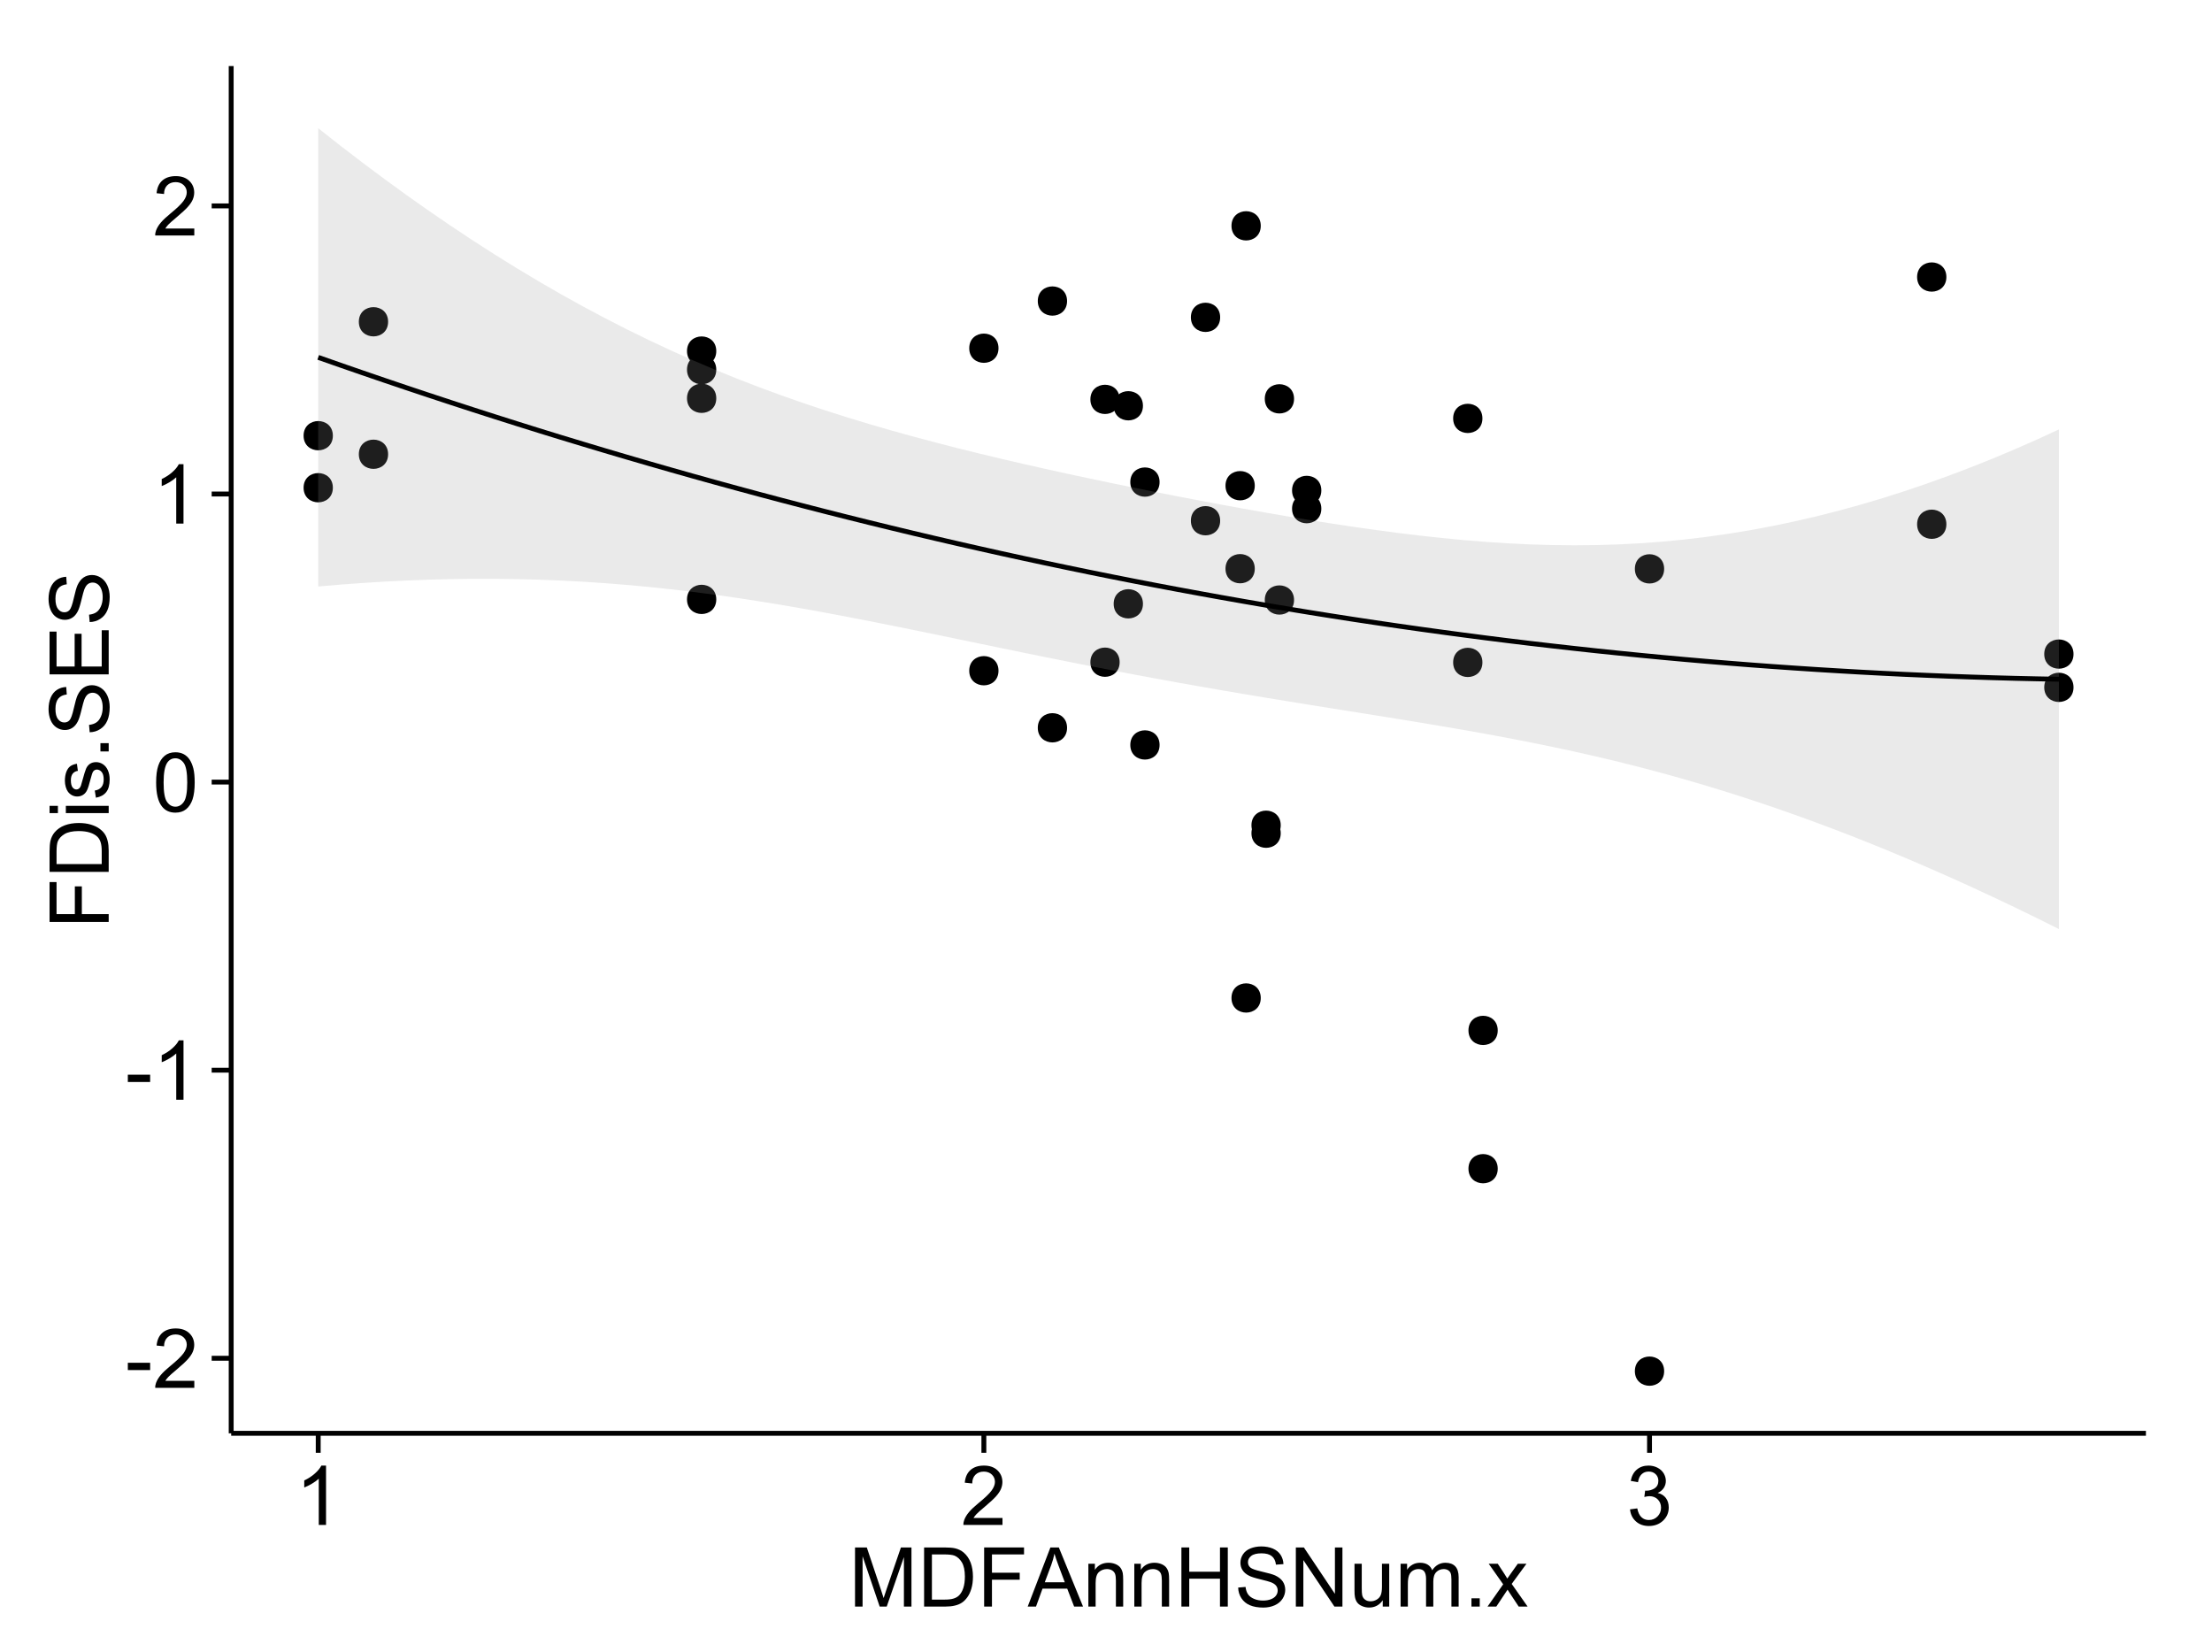 <?xml version="1.0" encoding="UTF-8"?>
<svg xmlns="http://www.w3.org/2000/svg" xmlns:xlink="http://www.w3.org/1999/xlink" width="482pt" height="360pt" viewBox="0 0 482 360" version="1.1">
<defs>
<g>
<symbol overflow="visible" id="glyph0-0">
<path style="stroke:none;" d="M 0.57 -3.867 L 0.57 -5.457 L 5.43 -5.457 L 5.43 -3.867 Z M 0.57 -3.867 "/>
</symbol>
<symbol overflow="visible" id="glyph0-1">
<path style="stroke:none;" d="M 9.062 -1.52 L 9.062 0 L 0.547 0 C 0.531 -0.379 0.594 -0.742 0.73 -1.098 C 0.945 -1.676 1.293 -2.25 1.77 -2.812 C 2.246 -3.375 2.934 -4.023 3.84 -4.766 C 5.238 -5.906 6.188 -6.816 6.68 -7.492 C 7.172 -8.16 7.418 -8.793 7.418 -9.395 C 7.418 -10.02 7.191 -10.551 6.746 -10.98 C 6.293 -11.41 5.711 -11.625 4.992 -11.629 C 4.23 -11.625 3.621 -11.395 3.164 -10.941 C 2.703 -10.48 2.469 -9.848 2.469 -9.043 L 0.844 -9.211 C 0.953 -10.422 1.371 -11.344 2.102 -11.984 C 2.824 -12.617 3.801 -12.938 5.027 -12.938 C 6.262 -12.938 7.238 -12.594 7.961 -11.91 C 8.68 -11.223 9.039 -10.371 9.043 -9.359 C 9.039 -8.84 8.934 -8.336 8.727 -7.84 C 8.512 -7.34 8.164 -6.812 7.676 -6.266 C 7.188 -5.711 6.375 -4.957 5.238 -4 C 4.285 -3.199 3.676 -2.66 3.41 -2.379 C 3.141 -2.094 2.918 -1.805 2.742 -1.52 Z M 9.062 -1.52 "/>
</symbol>
<symbol overflow="visible" id="glyph0-2">
<path style="stroke:none;" d="M 6.707 0 L 5.125 0 L 5.125 -10.082 C 4.742 -9.715 4.242 -9.352 3.625 -8.988 C 3.004 -8.625 2.449 -8.352 1.961 -8.172 L 1.961 -9.703 C 2.844 -10.117 3.617 -10.621 4.281 -11.215 C 4.941 -11.805 5.41 -12.379 5.688 -12.938 L 6.707 -12.938 Z M 6.707 0 "/>
</symbol>
<symbol overflow="visible" id="glyph0-3">
<path style="stroke:none;" d="M 0.746 -6.355 C 0.742 -7.875 0.898 -9.102 1.215 -10.031 C 1.527 -10.961 1.996 -11.676 2.613 -12.18 C 3.23 -12.684 4.008 -12.938 4.949 -12.938 C 5.637 -12.938 6.242 -12.797 6.766 -12.52 C 7.285 -12.238 7.715 -11.836 8.059 -11.316 C 8.395 -10.789 8.664 -10.152 8.859 -9.398 C 9.051 -8.645 9.145 -7.629 9.148 -6.355 C 9.145 -4.84 8.992 -3.617 8.684 -2.691 C 8.371 -1.762 7.906 -1.047 7.289 -0.539 C 6.672 -0.035 5.891 0.215 4.949 0.219 C 3.703 0.215 2.727 -0.227 2.023 -1.117 C 1.168 -2.188 0.742 -3.934 0.746 -6.355 Z M 2.375 -6.355 C 2.371 -4.234 2.621 -2.824 3.117 -2.129 C 3.609 -1.426 4.219 -1.078 4.949 -1.082 C 5.672 -1.078 6.281 -1.43 6.781 -2.137 C 7.273 -2.836 7.523 -4.242 7.523 -6.355 C 7.523 -8.473 7.273 -9.883 6.781 -10.582 C 6.281 -11.277 5.664 -11.625 4.93 -11.629 C 4.199 -11.625 3.621 -11.316 3.191 -10.703 C 2.645 -9.918 2.371 -8.469 2.375 -6.355 Z M 2.375 -6.355 "/>
</symbol>
<symbol overflow="visible" id="glyph0-4">
<path style="stroke:none;" d="M 0.758 -3.402 L 2.336 -3.613 C 2.516 -2.711 2.824 -2.062 3.266 -1.672 C 3.699 -1.273 4.23 -1.078 4.859 -1.082 C 5.602 -1.078 6.23 -1.336 6.746 -1.855 C 7.254 -2.367 7.512 -3.004 7.516 -3.77 C 7.512 -4.492 7.273 -5.094 6.801 -5.566 C 6.324 -6.035 5.723 -6.27 4.992 -6.273 C 4.691 -6.27 4.316 -6.211 3.875 -6.102 L 4.051 -7.488 C 4.152 -7.473 4.238 -7.465 4.305 -7.469 C 4.977 -7.465 5.582 -7.641 6.125 -7.996 C 6.66 -8.344 6.93 -8.887 6.934 -9.625 C 6.93 -10.199 6.734 -10.68 6.344 -11.062 C 5.949 -11.445 5.441 -11.637 4.824 -11.637 C 4.207 -11.637 3.695 -11.441 3.285 -11.055 C 2.875 -10.668 2.613 -10.09 2.496 -9.316 L 0.914 -9.598 C 1.105 -10.656 1.543 -11.477 2.23 -12.062 C 2.914 -12.645 3.766 -12.938 4.789 -12.938 C 5.488 -12.938 6.137 -12.785 6.73 -12.484 C 7.32 -12.18 7.773 -11.77 8.09 -11.25 C 8.402 -10.727 8.559 -10.172 8.562 -9.59 C 8.559 -9.031 8.41 -8.523 8.113 -8.066 C 7.812 -7.609 7.371 -7.246 6.785 -6.977 C 7.547 -6.801 8.137 -6.438 8.562 -5.883 C 8.98 -5.328 9.191 -4.633 9.195 -3.805 C 9.191 -2.676 8.781 -1.723 7.965 -0.945 C 7.141 -0.164 6.105 0.223 4.852 0.227 C 3.719 0.223 2.777 -0.109 2.035 -0.781 C 1.285 -1.453 0.859 -2.328 0.758 -3.402 Z M 0.758 -3.402 "/>
</symbol>
<symbol overflow="visible" id="glyph0-5">
<path style="stroke:none;" d="M 1.336 0 L 1.336 -12.883 L 3.902 -12.883 L 6.953 -3.762 C 7.23 -2.91 7.434 -2.273 7.566 -1.855 C 7.711 -2.32 7.941 -3.008 8.254 -3.922 L 11.336 -12.883 L 13.633 -12.883 L 13.633 0 L 11.988 0 L 11.988 -10.785 L 8.242 0 L 6.707 0 L 2.98 -10.969 L 2.98 0 Z M 1.336 0 "/>
</symbol>
<symbol overflow="visible" id="glyph0-6">
<path style="stroke:none;" d="M 1.391 0 L 1.391 -12.883 L 5.828 -12.883 C 6.824 -12.879 7.59 -12.816 8.121 -12.699 C 8.855 -12.527 9.484 -12.223 10.012 -11.777 C 10.688 -11.199 11.195 -10.465 11.535 -9.574 C 11.867 -8.68 12.035 -7.656 12.039 -6.512 C 12.035 -5.531 11.922 -4.664 11.695 -3.91 C 11.469 -3.152 11.176 -2.527 10.816 -2.035 C 10.457 -1.535 10.066 -1.145 9.645 -0.863 C 9.219 -0.574 8.703 -0.359 8.105 -0.219 C 7.504 -0.07 6.816 0 6.039 0 Z M 3.094 -1.52 L 5.844 -1.52 C 6.688 -1.516 7.355 -1.598 7.844 -1.758 C 8.324 -1.914 8.711 -2.137 9 -2.426 C 9.402 -2.828 9.715 -3.371 9.941 -4.055 C 10.164 -4.734 10.277 -5.562 10.281 -6.539 C 10.277 -7.887 10.055 -8.922 9.617 -9.645 C 9.172 -10.367 8.637 -10.852 8.008 -11.102 C 7.547 -11.273 6.812 -11.359 5.801 -11.363 L 3.094 -11.363 Z M 3.094 -1.52 "/>
</symbol>
<symbol overflow="visible" id="glyph0-7">
<path style="stroke:none;" d="M 1.477 0 L 1.477 -12.883 L 10.168 -12.883 L 10.168 -11.363 L 3.18 -11.363 L 3.18 -7.375 L 9.227 -7.375 L 9.227 -5.852 L 3.18 -5.852 L 3.18 0 Z M 1.477 0 "/>
</symbol>
<symbol overflow="visible" id="glyph0-8">
<path style="stroke:none;" d="M -0.027 0 L 4.922 -12.883 L 6.758 -12.883 L 12.031 0 L 10.09 0 L 8.586 -3.902 L 3.199 -3.902 L 1.785 0 Z M 3.691 -5.289 L 8.059 -5.289 L 6.715 -8.859 C 6.305 -9.941 6 -10.832 5.801 -11.531 C 5.637 -10.703 5.402 -9.883 5.105 -9.07 Z M 3.691 -5.289 "/>
</symbol>
<symbol overflow="visible" id="glyph0-9">
<path style="stroke:none;" d="M 1.188 0 L 1.188 -9.336 L 2.609 -9.336 L 2.609 -8.008 C 3.293 -9.031 4.285 -9.543 5.582 -9.547 C 6.141 -9.543 6.656 -9.441 7.133 -9.242 C 7.602 -9.035 7.957 -8.77 8.191 -8.445 C 8.426 -8.113 8.59 -7.727 8.684 -7.277 C 8.742 -6.98 8.77 -6.465 8.773 -5.738 L 8.773 0 L 7.188 0 L 7.188 -5.68 C 7.184 -6.32 7.121 -6.801 7.004 -7.121 C 6.879 -7.438 6.66 -7.695 6.348 -7.887 C 6.031 -8.074 5.664 -8.168 5.246 -8.172 C 4.566 -8.168 3.984 -7.953 3.5 -7.531 C 3.008 -7.102 2.766 -6.293 2.77 -5.098 L 2.77 0 Z M 1.188 0 "/>
</symbol>
<symbol overflow="visible" id="glyph0-10">
<path style="stroke:none;" d="M 1.441 0 L 1.441 -12.883 L 3.148 -12.883 L 3.148 -7.594 L 9.844 -7.594 L 9.844 -12.883 L 11.547 -12.883 L 11.547 0 L 9.844 0 L 9.844 -6.074 L 3.148 -6.074 L 3.148 0 Z M 1.441 0 "/>
</symbol>
<symbol overflow="visible" id="glyph0-11">
<path style="stroke:none;" d="M 0.809 -4.141 L 2.418 -4.281 C 2.492 -3.633 2.668 -3.102 2.949 -2.691 C 3.223 -2.277 3.656 -1.945 4.246 -1.691 C 4.828 -1.434 5.488 -1.305 6.223 -1.309 C 6.871 -1.305 7.445 -1.402 7.945 -1.598 C 8.441 -1.789 8.809 -2.055 9.055 -2.395 C 9.297 -2.727 9.422 -3.094 9.422 -3.5 C 9.422 -3.898 9.305 -4.25 9.07 -4.555 C 8.836 -4.852 8.449 -5.105 7.91 -5.316 C 7.562 -5.449 6.797 -5.66 5.613 -5.945 C 4.43 -6.227 3.602 -6.496 3.129 -6.75 C 2.512 -7.07 2.051 -7.469 1.754 -7.949 C 1.449 -8.422 1.301 -8.957 1.301 -9.555 C 1.301 -10.203 1.484 -10.812 1.852 -11.379 C 2.219 -11.941 2.758 -12.367 3.469 -12.664 C 4.18 -12.953 4.969 -13.102 5.836 -13.105 C 6.789 -13.102 7.629 -12.945 8.363 -12.641 C 9.09 -12.328 9.652 -11.879 10.043 -11.285 C 10.434 -10.688 10.645 -10.008 10.68 -9.254 L 9.043 -9.133 C 8.953 -9.941 8.656 -10.555 8.152 -10.977 C 7.641 -11.391 6.895 -11.602 5.906 -11.602 C 4.875 -11.602 4.121 -11.41 3.652 -11.035 C 3.176 -10.652 2.941 -10.199 2.945 -9.668 C 2.941 -9.203 3.109 -8.82 3.445 -8.523 C 3.773 -8.223 4.629 -7.918 6.016 -7.605 C 7.398 -7.293 8.348 -7.02 8.867 -6.785 C 9.613 -6.438 10.168 -5.996 10.527 -5.469 C 10.883 -4.938 11.062 -4.328 11.066 -3.641 C 11.062 -2.949 10.867 -2.305 10.477 -1.699 C 10.082 -1.09 9.516 -0.617 8.781 -0.285 C 8.043 0.051 7.215 0.215 6.301 0.219 C 5.133 0.215 4.156 0.051 3.371 -0.289 C 2.578 -0.625 1.961 -1.137 1.516 -1.824 C 1.066 -2.504 0.832 -3.277 0.809 -4.141 Z M 0.809 -4.141 "/>
</symbol>
<symbol overflow="visible" id="glyph0-12">
<path style="stroke:none;" d="M 1.371 0 L 1.371 -12.883 L 3.121 -12.883 L 9.887 -2.77 L 9.887 -12.883 L 11.523 -12.883 L 11.523 0 L 9.773 0 L 3.008 -10.125 L 3.008 0 Z M 1.371 0 "/>
</symbol>
<symbol overflow="visible" id="glyph0-13">
<path style="stroke:none;" d="M 7.305 0 L 7.305 -1.371 C 6.574 -0.316 5.586 0.211 4.344 0.211 C 3.789 0.211 3.273 0.105 2.797 -0.105 C 2.316 -0.316 1.965 -0.578 1.734 -0.898 C 1.504 -1.215 1.34 -1.609 1.25 -2.074 C 1.18 -2.383 1.148 -2.875 1.152 -3.551 L 1.152 -9.336 L 2.734 -9.336 L 2.734 -4.156 C 2.73 -3.328 2.762 -2.773 2.828 -2.488 C 2.926 -2.07 3.137 -1.742 3.461 -1.508 C 3.781 -1.266 4.18 -1.148 4.656 -1.152 C 5.129 -1.148 5.574 -1.27 5.992 -1.516 C 6.406 -1.758 6.699 -2.09 6.875 -2.508 C 7.047 -2.926 7.137 -3.531 7.137 -4.332 L 7.137 -9.336 L 8.719 -9.336 L 8.719 0 Z M 7.305 0 "/>
</symbol>
<symbol overflow="visible" id="glyph0-14">
<path style="stroke:none;" d="M 1.188 0 L 1.188 -9.336 L 2.602 -9.336 L 2.602 -8.023 C 2.891 -8.477 3.277 -8.848 3.77 -9.129 C 4.254 -9.406 4.809 -9.543 5.43 -9.547 C 6.121 -9.543 6.688 -9.398 7.133 -9.113 C 7.57 -8.824 7.883 -8.426 8.07 -7.91 C 8.805 -9 9.766 -9.543 10.953 -9.547 C 11.875 -9.543 12.586 -9.289 13.086 -8.777 C 13.582 -8.262 13.832 -7.469 13.836 -6.406 L 13.836 0 L 12.262 0 L 12.262 -5.879 C 12.258 -6.508 12.207 -6.965 12.105 -7.246 C 12.004 -7.523 11.816 -7.746 11.547 -7.918 C 11.277 -8.082 10.961 -8.168 10.602 -8.172 C 9.941 -8.168 9.398 -7.949 8.965 -7.516 C 8.527 -7.078 8.309 -6.379 8.312 -5.422 L 8.312 0 L 6.734 0 L 6.734 -6.062 C 6.73 -6.762 6.602 -7.289 6.348 -7.645 C 6.086 -7.992 5.664 -8.168 5.078 -8.172 C 4.633 -8.168 4.223 -8.051 3.844 -7.82 C 3.465 -7.582 3.191 -7.238 3.023 -6.793 C 2.852 -6.34 2.766 -5.691 2.77 -4.844 L 2.77 0 Z M 1.188 0 "/>
</symbol>
<symbol overflow="visible" id="glyph0-15">
<path style="stroke:none;" d="M 1.633 0 L 1.633 -1.801 L 3.438 -1.801 L 3.438 0 Z M 1.633 0 "/>
</symbol>
<symbol overflow="visible" id="glyph0-16">
<path style="stroke:none;" d="M 0.133 0 L 3.543 -4.852 L 0.387 -9.336 L 2.363 -9.336 L 3.797 -7.145 C 4.066 -6.727 4.281 -6.379 4.445 -6.102 C 4.703 -6.484 4.941 -6.828 5.16 -7.129 L 6.734 -9.336 L 8.621 -9.336 L 5.398 -4.938 L 8.867 0 L 6.926 0 L 5.008 -2.898 L 4.5 -3.684 L 2.047 0 Z M 0.133 0 "/>
</symbol>
<symbol overflow="visible" id="glyph1-0">
<path style="stroke:none;" d="M 0 -1.477 L -12.883 -1.477 L -12.883 -10.168 L -11.363 -10.168 L -11.363 -3.184 L -7.375 -3.184 L -7.375 -9.227 L -5.852 -9.227 L -5.852 -3.184 L 0 -3.18 Z M 0 -1.477 "/>
</symbol>
<symbol overflow="visible" id="glyph1-1">
<path style="stroke:none;" d="M 0 -1.391 L -12.883 -1.391 L -12.883 -5.828 C -12.879 -6.828 -12.816 -7.594 -12.699 -8.121 C -12.527 -8.855 -12.223 -9.484 -11.777 -10.012 C -11.199 -10.688 -10.465 -11.195 -9.574 -11.535 C -8.68 -11.867 -7.656 -12.035 -6.512 -12.039 C -5.527 -12.035 -4.66 -11.922 -3.91 -11.695 C -3.152 -11.469 -2.527 -11.176 -2.035 -10.816 C -1.535 -10.457 -1.145 -10.066 -0.863 -9.645 C -0.574 -9.219 -0.359 -8.703 -0.219 -8.105 C -0.07 -7.504 0 -6.816 0 -6.039 Z M -1.52 -3.094 L -1.52 -5.844 C -1.516 -6.688 -1.598 -7.355 -1.758 -7.844 C -1.914 -8.324 -2.137 -8.711 -2.426 -9 C -2.828 -9.402 -3.371 -9.715 -4.055 -9.941 C -4.734 -10.164 -5.562 -10.277 -6.539 -10.281 C -7.887 -10.277 -8.922 -10.055 -9.645 -9.617 C -10.367 -9.172 -10.852 -8.637 -11.102 -8.008 C -11.273 -7.547 -11.359 -6.812 -11.363 -5.801 L -11.363 -3.094 Z M -1.52 -3.094 "/>
</symbol>
<symbol overflow="visible" id="glyph1-2">
<path style="stroke:none;" d="M -11.066 -1.195 L -12.883 -1.195 L -12.883 -2.777 L -11.066 -2.777 Z M 0 -1.195 L -9.336 -1.195 L -9.336 -2.777 L 0 -2.777 Z M 0 -1.195 "/>
</symbol>
<symbol overflow="visible" id="glyph1-3">
<path style="stroke:none;" d="M -2.785 -0.555 L -3.031 -2.117 C -2.402 -2.203 -1.922 -2.449 -1.59 -2.852 C -1.254 -3.25 -1.09 -3.812 -1.09 -4.535 C -1.09 -5.262 -1.234 -5.801 -1.531 -6.152 C -1.824 -6.504 -2.172 -6.68 -2.574 -6.68 C -2.926 -6.68 -3.207 -6.523 -3.418 -6.215 C -3.555 -5.996 -3.734 -5.457 -3.953 -4.598 C -4.246 -3.434 -4.5 -2.629 -4.715 -2.184 C -4.926 -1.734 -5.223 -1.395 -5.602 -1.164 C -5.98 -0.93 -6.398 -0.812 -6.855 -0.816 C -7.27 -0.812 -7.652 -0.91 -8.012 -1.102 C -8.363 -1.293 -8.66 -1.551 -8.895 -1.883 C -9.074 -2.125 -9.227 -2.461 -9.355 -2.887 C -9.48 -3.309 -9.543 -3.766 -9.547 -4.254 C -9.543 -4.984 -9.438 -5.625 -9.23 -6.184 C -9.016 -6.734 -8.73 -7.145 -8.371 -7.41 C -8.008 -7.672 -7.527 -7.852 -6.926 -7.953 L -6.715 -6.406 C -7.195 -6.332 -7.57 -6.129 -7.84 -5.797 C -8.105 -5.457 -8.238 -4.98 -8.242 -4.367 C -8.238 -3.637 -8.117 -3.121 -7.883 -2.812 C -7.641 -2.5 -7.359 -2.344 -7.039 -2.348 C -6.832 -2.344 -6.648 -2.406 -6.484 -2.539 C -6.312 -2.664 -6.172 -2.867 -6.062 -3.148 C -6.004 -3.301 -5.871 -3.766 -5.66 -4.543 C -5.359 -5.66 -5.113 -6.441 -4.926 -6.887 C -4.734 -7.324 -4.457 -7.672 -4.094 -7.926 C -3.73 -8.176 -3.281 -8.301 -2.742 -8.305 C -2.211 -8.301 -1.711 -8.148 -1.25 -7.844 C -0.781 -7.535 -0.422 -7.09 -0.172 -6.512 C 0.086 -5.926 0.211 -5.27 0.211 -4.543 C 0.211 -3.328 -0.039 -2.406 -0.543 -1.77 C -1.047 -1.133 -1.793 -0.727 -2.785 -0.555 Z M -2.785 -0.555 "/>
</symbol>
<symbol overflow="visible" id="glyph1-4">
<path style="stroke:none;" d="M 0 -1.633 L -1.801 -1.633 L -1.801 -3.438 L 0 -3.438 Z M 0 -1.633 "/>
</symbol>
<symbol overflow="visible" id="glyph1-5">
<path style="stroke:none;" d="M -4.141 -0.809 L -4.281 -2.418 C -3.633 -2.492 -3.102 -2.668 -2.691 -2.949 C -2.277 -3.223 -1.945 -3.656 -1.691 -4.246 C -1.434 -4.828 -1.305 -5.488 -1.309 -6.223 C -1.305 -6.871 -1.402 -7.445 -1.598 -7.945 C -1.789 -8.441 -2.055 -8.809 -2.395 -9.055 C -2.727 -9.297 -3.094 -9.422 -3.496 -9.422 C -3.898 -9.422 -4.25 -9.305 -4.555 -9.07 C -4.852 -8.836 -5.105 -8.449 -5.316 -7.91 C -5.449 -7.562 -5.66 -6.797 -5.945 -5.613 C -6.227 -4.43 -6.496 -3.602 -6.75 -3.129 C -7.07 -2.512 -7.469 -2.051 -7.949 -1.754 C -8.422 -1.449 -8.957 -1.301 -9.555 -1.301 C -10.203 -1.301 -10.812 -1.484 -11.379 -1.855 C -11.941 -2.223 -12.367 -2.762 -12.664 -3.473 C -12.953 -4.18 -13.102 -4.969 -13.105 -5.836 C -13.102 -6.789 -12.945 -7.629 -12.641 -8.363 C -12.328 -9.09 -11.879 -9.652 -11.285 -10.043 C -10.688 -10.434 -10.008 -10.645 -9.254 -10.68 L -9.133 -9.043 C -9.941 -8.953 -10.555 -8.656 -10.977 -8.152 C -11.391 -7.641 -11.602 -6.895 -11.602 -5.906 C -11.602 -4.875 -11.41 -4.121 -11.035 -3.652 C -10.652 -3.176 -10.199 -2.941 -9.668 -2.945 C -9.203 -2.941 -8.82 -3.109 -8.523 -3.445 C -8.223 -3.773 -7.918 -4.629 -7.605 -6.016 C -7.293 -7.398 -7.02 -8.348 -6.785 -8.867 C -6.438 -9.613 -5.996 -10.168 -5.469 -10.527 C -4.938 -10.883 -4.328 -11.062 -3.637 -11.066 C -2.949 -11.062 -2.305 -10.867 -1.699 -10.477 C -1.09 -10.082 -0.617 -9.516 -0.285 -8.781 C 0.051 -8.043 0.215 -7.215 0.219 -6.301 C 0.215 -5.133 0.051 -4.156 -0.289 -3.371 C -0.625 -2.578 -1.137 -1.961 -1.824 -1.516 C -2.504 -1.066 -3.277 -0.832 -4.141 -0.809 Z M -4.141 -0.809 "/>
</symbol>
<symbol overflow="visible" id="glyph1-6">
<path style="stroke:none;" d="M 0 -1.422 L -12.883 -1.426 L -12.883 -10.742 L -11.363 -10.742 L -11.363 -3.129 L -7.418 -3.129 L -7.418 -10.258 L -5.906 -10.258 L -5.906 -3.129 L -1.52 -3.129 L -1.52 -11.039 L 0 -11.039 Z M 0 -1.422 "/>
</symbol>
</g>
<clipPath id="clip1">
  <path d="M 50.375 14.398 L 468.598 14.398 L 468.598 313.305 L 50.375 313.305 Z M 50.375 14.398 "/>
</clipPath>
</defs>
<g id="surface5181">
<rect x="0" y="0" width="482" height="360" style="fill:rgb(100%,100%,100%);fill-opacity:1;stroke:none;"/>
<rect x="0" y="0" width="482" height="360" style="fill:rgb(100%,100%,100%);fill-opacity:1;stroke:none;"/>
<path style="fill:none;stroke-width:1.063;stroke-linecap:round;stroke-linejoin:round;stroke:rgb(100%,100%,100%);stroke-opacity:1;stroke-miterlimit:10;" d="M 0 360 L 482 360 L 482 0 L 0 0 Z M 0 360 "/>
<g clip-path="url(#clip1)" clip-rule="nonzero">
<path style=" stroke:none;fill-rule:nonzero;fill:rgb(100%,100%,100%);fill-opacity:1;" d="M 50.375 312.305 L 467.598 312.305 L 467.598 14.398 L 50.375 14.398 Z M 50.375 312.305 "/>
<path style=" stroke:none;fill-rule:nonzero;fill:rgb(0%,0%,0%);fill-opacity:1;" d="M 325.297 224.52 C 325.297 227.355 321.043 227.355 321.043 224.52 C 321.043 221.684 325.297 221.684 325.297 224.52 "/>
<path style=" stroke:none;fill-rule:nonzero;fill:rgb(0%,0%,0%);fill-opacity:1;" d="M 155.012 76.496 C 155.012 79.332 150.762 79.332 150.762 76.496 C 150.762 73.66 155.012 73.66 155.012 76.496 "/>
<path style=" stroke:none;fill-rule:nonzero;fill:rgb(0%,0%,0%);fill-opacity:1;" d="M 216.512 146.145 C 216.512 148.98 212.262 148.98 212.262 146.145 C 212.262 143.309 216.512 143.309 216.512 146.145 "/>
<path style=" stroke:none;fill-rule:nonzero;fill:rgb(0%,0%,0%);fill-opacity:1;" d="M 155.012 80.547 C 155.012 83.379 150.762 83.379 150.762 80.547 C 150.762 77.711 155.012 77.711 155.012 80.547 "/>
<path style=" stroke:none;fill-rule:nonzero;fill:rgb(0%,0%,0%);fill-opacity:1;" d="M 247.988 88.414 C 247.988 91.25 243.734 91.25 243.734 88.414 C 243.734 85.578 247.988 85.578 247.988 88.414 "/>
<path style=" stroke:none;fill-rule:nonzero;fill:rgb(0%,0%,0%);fill-opacity:1;" d="M 83.504 98.977 C 83.504 101.812 79.254 101.812 79.254 98.977 C 79.254 96.141 83.504 96.141 83.504 98.977 "/>
<path style=" stroke:none;fill-rule:nonzero;fill:rgb(0%,0%,0%);fill-opacity:1;" d="M 83.504 70.109 C 83.504 72.945 79.254 72.945 79.254 70.109 C 79.254 67.277 83.504 67.277 83.504 70.109 "/>
<path style=" stroke:none;fill-rule:nonzero;fill:rgb(0%,0%,0%);fill-opacity:1;" d="M 273.66 217.453 C 273.66 220.289 269.41 220.289 269.41 217.453 C 269.41 214.617 273.66 214.617 273.66 217.453 "/>
<path style=" stroke:none;fill-rule:nonzero;fill:rgb(0%,0%,0%);fill-opacity:1;" d="M 273.66 49.207 C 273.66 52.043 269.41 52.043 269.41 49.207 C 269.41 46.375 273.66 46.375 273.66 49.207 "/>
<path style=" stroke:none;fill-rule:nonzero;fill:rgb(0%,0%,0%);fill-opacity:1;" d="M 278.012 181.551 C 278.012 184.387 273.762 184.387 273.762 181.551 C 273.762 178.715 278.012 178.715 278.012 181.551 "/>
<path style=" stroke:none;fill-rule:nonzero;fill:rgb(0%,0%,0%);fill-opacity:1;" d="M 423.059 114.23 C 423.059 117.066 418.805 117.066 418.805 114.23 C 418.805 111.395 423.059 111.395 423.059 114.23 "/>
<path style=" stroke:none;fill-rule:nonzero;fill:rgb(0%,0%,0%);fill-opacity:1;" d="M 423.059 60.363 C 423.059 63.195 418.805 63.195 418.805 60.363 C 418.805 57.527 423.059 57.527 423.059 60.363 "/>
<path style=" stroke:none;fill-rule:nonzero;fill:rgb(0%,0%,0%);fill-opacity:1;" d="M 231.453 65.594 C 231.453 68.426 227.199 68.426 227.199 65.594 C 227.199 62.758 231.453 62.758 231.453 65.594 "/>
<path style=" stroke:none;fill-rule:nonzero;fill:rgb(0%,0%,0%);fill-opacity:1;" d="M 272.355 105.832 C 272.355 108.664 268.102 108.664 268.102 105.832 C 268.102 102.996 272.355 102.996 272.355 105.832 "/>
<path style=" stroke:none;fill-rule:nonzero;fill:rgb(0%,0%,0%);fill-opacity:1;" d="M 272.355 123.914 C 272.355 126.75 268.102 126.75 268.102 123.914 C 268.102 121.078 272.355 121.078 272.355 123.914 "/>
<path style=" stroke:none;fill-rule:nonzero;fill:rgb(0%,0%,0%);fill-opacity:1;" d="M 71.469 94.934 C 71.469 97.766 67.215 97.766 67.215 94.934 C 67.215 92.098 71.469 92.098 71.469 94.934 "/>
<path style=" stroke:none;fill-rule:nonzero;fill:rgb(0%,0%,0%);fill-opacity:1;" d="M 71.469 106.27 C 71.469 109.102 67.215 109.102 67.215 106.27 C 67.215 103.434 71.469 103.434 71.469 106.27 "/>
<path style=" stroke:none;fill-rule:nonzero;fill:rgb(0%,0%,0%);fill-opacity:1;" d="M 247.988 131.566 C 247.988 134.402 243.734 134.402 243.734 131.566 C 243.734 128.734 247.988 128.734 247.988 131.566 "/>
<path style=" stroke:none;fill-rule:nonzero;fill:rgb(0%,0%,0%);fill-opacity:1;" d="M 231.453 158.582 C 231.453 161.418 227.199 161.418 227.199 158.582 C 227.199 155.746 231.453 155.746 231.453 158.582 "/>
<path style=" stroke:none;fill-rule:nonzero;fill:rgb(0%,0%,0%);fill-opacity:1;" d="M 278.012 179.812 C 278.012 182.645 273.762 182.645 273.762 179.812 C 273.762 176.977 278.012 176.977 278.012 179.812 "/>
<path style=" stroke:none;fill-rule:nonzero;fill:rgb(0%,0%,0%);fill-opacity:1;" d="M 216.512 75.871 C 216.512 78.707 212.262 78.707 212.262 75.871 C 212.262 73.035 216.512 73.035 216.512 75.871 "/>
<path style=" stroke:none;fill-rule:nonzero;fill:rgb(0%,0%,0%);fill-opacity:1;" d="M 325.297 254.648 C 325.297 257.484 321.043 257.484 321.043 254.648 C 321.043 251.816 325.297 251.816 325.297 254.648 "/>
<path style=" stroke:none;fill-rule:nonzero;fill:rgb(0%,0%,0%);fill-opacity:1;" d="M 155.012 86.785 C 155.012 89.621 150.762 89.621 150.762 86.785 C 150.762 83.949 155.012 83.949 155.012 86.785 "/>
<path style=" stroke:none;fill-rule:nonzero;fill:rgb(0%,0%,0%);fill-opacity:1;" d="M 155.012 130.602 C 155.012 133.438 150.762 133.438 150.762 130.602 C 150.762 127.766 155.012 127.766 155.012 130.602 "/>
<path style=" stroke:none;fill-rule:nonzero;fill:rgb(0%,0%,0%);fill-opacity:1;" d="M 361.559 298.762 C 361.559 301.598 357.305 301.598 357.305 298.762 C 357.305 295.93 361.559 295.93 361.559 298.762 "/>
<path style=" stroke:none;fill-rule:nonzero;fill:rgb(0%,0%,0%);fill-opacity:1;" d="M 361.559 123.949 C 361.559 126.785 357.305 126.785 357.305 123.949 C 357.305 121.113 361.559 121.113 361.559 123.949 "/>
<path style=" stroke:none;fill-rule:nonzero;fill:rgb(0%,0%,0%);fill-opacity:1;" d="M 242.91 87.02 C 242.91 89.855 238.66 89.855 238.66 87.02 C 238.66 84.184 242.91 84.184 242.91 87.02 "/>
<path style=" stroke:none;fill-rule:nonzero;fill:rgb(0%,0%,0%);fill-opacity:1;" d="M 242.91 144.289 C 242.91 147.121 238.66 147.121 238.66 144.289 C 238.66 141.453 242.91 141.453 242.91 144.289 "/>
<path style=" stroke:none;fill-rule:nonzero;fill:rgb(0%,0%,0%);fill-opacity:1;" d="M 251.613 105.039 C 251.613 107.875 247.363 107.875 247.363 105.039 C 247.363 102.203 251.613 102.203 251.613 105.039 "/>
<path style=" stroke:none;fill-rule:nonzero;fill:rgb(0%,0%,0%);fill-opacity:1;" d="M 251.613 162.316 C 251.613 165.152 247.363 165.152 247.363 162.316 C 247.363 159.484 251.613 159.484 251.613 162.316 "/>
<path style=" stroke:none;fill-rule:nonzero;fill:rgb(0%,0%,0%);fill-opacity:1;" d="M 450.762 149.766 C 450.762 152.602 446.508 152.602 446.508 149.766 C 446.508 146.93 450.762 146.93 450.762 149.766 "/>
<path style=" stroke:none;fill-rule:nonzero;fill:rgb(0%,0%,0%);fill-opacity:1;" d="M 450.762 142.52 C 450.762 145.352 446.508 145.352 446.508 142.52 C 446.508 139.684 450.762 139.684 450.762 142.52 "/>
<path style=" stroke:none;fill-rule:nonzero;fill:rgb(0%,0%,0%);fill-opacity:1;" d="M 321.961 91.168 C 321.961 94 317.707 94 317.707 91.168 C 317.707 88.332 321.961 88.332 321.961 91.168 "/>
<path style=" stroke:none;fill-rule:nonzero;fill:rgb(0%,0%,0%);fill-opacity:1;" d="M 321.961 144.332 C 321.961 147.168 317.707 147.168 317.707 144.332 C 317.707 141.5 321.961 141.5 321.961 144.332 "/>
<path style=" stroke:none;fill-rule:nonzero;fill:rgb(0%,0%,0%);fill-opacity:1;" d="M 280.914 86.902 C 280.914 89.738 276.66 89.738 276.66 86.902 C 276.66 84.07 280.914 84.07 280.914 86.902 "/>
<path style=" stroke:none;fill-rule:nonzero;fill:rgb(0%,0%,0%);fill-opacity:1;" d="M 280.914 130.738 C 280.914 133.574 276.66 133.574 276.66 130.738 C 276.66 127.902 280.914 127.902 280.914 130.738 "/>
<path style=" stroke:none;fill-rule:nonzero;fill:rgb(0%,0%,0%);fill-opacity:1;" d="M 264.812 69.148 C 264.812 71.98 260.562 71.98 260.562 69.148 C 260.562 66.312 264.812 66.312 264.812 69.148 "/>
<path style=" stroke:none;fill-rule:nonzero;fill:rgb(0%,0%,0%);fill-opacity:1;" d="M 264.812 113.461 C 264.812 116.297 260.562 116.297 260.562 113.461 C 260.562 110.625 264.812 110.625 264.812 113.461 "/>
<path style=" stroke:none;fill-rule:nonzero;fill:rgb(0%,0%,0%);fill-opacity:1;" d="M 286.859 110.836 C 286.859 113.672 282.609 113.672 282.609 110.836 C 282.609 108 286.859 108 286.859 110.836 "/>
<path style=" stroke:none;fill-rule:nonzero;fill:rgb(0%,0%,0%);fill-opacity:1;" d="M 286.859 106.859 C 286.859 109.695 282.609 109.695 282.609 106.859 C 282.609 104.023 286.859 104.023 286.859 106.859 "/>
<path style=" stroke:none;fill-rule:nonzero;fill:rgb(0%,0%,0%);fill-opacity:1;" d="M 326.359 224.52 C 326.359 228.77 319.98 228.77 319.98 224.52 C 319.98 220.266 326.359 220.266 326.359 224.52 "/>
<path style=" stroke:none;fill-rule:nonzero;fill:rgb(0%,0%,0%);fill-opacity:1;" d="M 156.078 76.496 C 156.078 80.746 149.699 80.746 149.699 76.496 C 149.699 72.242 156.078 72.242 156.078 76.496 "/>
<path style=" stroke:none;fill-rule:nonzero;fill:rgb(0%,0%,0%);fill-opacity:1;" d="M 217.574 146.145 C 217.574 150.398 211.199 150.398 211.199 146.145 C 211.199 141.895 217.574 141.895 217.574 146.145 "/>
<path style=" stroke:none;fill-rule:nonzero;fill:rgb(0%,0%,0%);fill-opacity:1;" d="M 156.078 80.547 C 156.078 84.797 149.699 84.797 149.699 80.547 C 149.699 76.293 156.078 76.293 156.078 80.547 "/>
<path style=" stroke:none;fill-rule:nonzero;fill:rgb(0%,0%,0%);fill-opacity:1;" d="M 249.051 88.414 C 249.051 92.664 242.672 92.664 242.672 88.414 C 242.672 84.16 249.051 84.16 249.051 88.414 "/>
<path style=" stroke:none;fill-rule:nonzero;fill:rgb(0%,0%,0%);fill-opacity:1;" d="M 84.57 98.977 C 84.57 103.23 78.191 103.23 78.191 98.977 C 78.191 94.727 84.57 94.727 84.57 98.977 "/>
<path style=" stroke:none;fill-rule:nonzero;fill:rgb(0%,0%,0%);fill-opacity:1;" d="M 84.57 70.109 C 84.57 74.363 78.191 74.363 78.191 70.109 C 78.191 65.859 84.57 65.859 84.57 70.109 "/>
<path style=" stroke:none;fill-rule:nonzero;fill:rgb(0%,0%,0%);fill-opacity:1;" d="M 274.723 217.453 C 274.723 221.703 268.344 221.703 268.344 217.453 C 268.344 213.199 274.723 213.199 274.723 217.453 "/>
<path style=" stroke:none;fill-rule:nonzero;fill:rgb(0%,0%,0%);fill-opacity:1;" d="M 274.723 49.207 C 274.723 53.461 268.344 53.461 268.344 49.207 C 268.344 44.957 274.723 44.957 274.723 49.207 "/>
<path style=" stroke:none;fill-rule:nonzero;fill:rgb(0%,0%,0%);fill-opacity:1;" d="M 279.074 181.551 C 279.074 185.801 272.695 185.801 272.695 181.551 C 272.695 177.297 279.074 177.297 279.074 181.551 "/>
<path style=" stroke:none;fill-rule:nonzero;fill:rgb(0%,0%,0%);fill-opacity:1;" d="M 424.121 114.23 C 424.121 118.48 417.742 118.48 417.742 114.23 C 417.742 109.977 424.121 109.977 424.121 114.23 "/>
<path style=" stroke:none;fill-rule:nonzero;fill:rgb(0%,0%,0%);fill-opacity:1;" d="M 424.121 60.363 C 424.121 64.613 417.742 64.613 417.742 60.363 C 417.742 56.109 424.121 56.109 424.121 60.363 "/>
<path style=" stroke:none;fill-rule:nonzero;fill:rgb(0%,0%,0%);fill-opacity:1;" d="M 232.516 65.594 C 232.516 69.844 226.137 69.844 226.137 65.594 C 226.137 61.34 232.516 61.34 232.516 65.594 "/>
<path style=" stroke:none;fill-rule:nonzero;fill:rgb(0%,0%,0%);fill-opacity:1;" d="M 273.418 105.832 C 273.418 110.082 267.039 110.082 267.039 105.832 C 267.039 101.578 273.418 101.578 273.418 105.832 "/>
<path style=" stroke:none;fill-rule:nonzero;fill:rgb(0%,0%,0%);fill-opacity:1;" d="M 273.418 123.914 C 273.418 128.164 267.039 128.164 267.039 123.914 C 267.039 119.66 273.418 119.66 273.418 123.914 "/>
<path style=" stroke:none;fill-rule:nonzero;fill:rgb(0%,0%,0%);fill-opacity:1;" d="M 72.531 94.934 C 72.531 99.184 66.152 99.184 66.152 94.934 C 66.152 90.68 72.531 90.68 72.531 94.934 "/>
<path style=" stroke:none;fill-rule:nonzero;fill:rgb(0%,0%,0%);fill-opacity:1;" d="M 72.531 106.27 C 72.531 110.52 66.152 110.52 66.152 106.27 C 66.152 102.016 72.531 102.016 72.531 106.27 "/>
<path style=" stroke:none;fill-rule:nonzero;fill:rgb(0%,0%,0%);fill-opacity:1;" d="M 249.051 131.566 C 249.051 135.82 242.672 135.82 242.672 131.566 C 242.672 127.316 249.051 127.316 249.051 131.566 "/>
<path style=" stroke:none;fill-rule:nonzero;fill:rgb(0%,0%,0%);fill-opacity:1;" d="M 232.516 158.582 C 232.516 162.832 226.137 162.832 226.137 158.582 C 226.137 154.328 232.516 154.328 232.516 158.582 "/>
<path style=" stroke:none;fill-rule:nonzero;fill:rgb(0%,0%,0%);fill-opacity:1;" d="M 279.074 179.812 C 279.074 184.062 272.695 184.062 272.695 179.812 C 272.695 175.559 279.074 175.559 279.074 179.812 "/>
<path style=" stroke:none;fill-rule:nonzero;fill:rgb(0%,0%,0%);fill-opacity:1;" d="M 217.574 75.871 C 217.574 80.125 211.199 80.125 211.199 75.871 C 211.199 71.621 217.574 71.621 217.574 75.871 "/>
<path style=" stroke:none;fill-rule:nonzero;fill:rgb(0%,0%,0%);fill-opacity:1;" d="M 326.359 254.648 C 326.359 258.902 319.98 258.902 319.98 254.648 C 319.98 250.398 326.359 250.398 326.359 254.648 "/>
<path style=" stroke:none;fill-rule:nonzero;fill:rgb(0%,0%,0%);fill-opacity:1;" d="M 156.078 86.785 C 156.078 91.039 149.699 91.039 149.699 86.785 C 149.699 82.535 156.078 82.535 156.078 86.785 "/>
<path style=" stroke:none;fill-rule:nonzero;fill:rgb(0%,0%,0%);fill-opacity:1;" d="M 156.078 130.602 C 156.078 134.855 149.699 134.855 149.699 130.602 C 149.699 126.352 156.078 126.352 156.078 130.602 "/>
<path style=" stroke:none;fill-rule:nonzero;fill:rgb(0%,0%,0%);fill-opacity:1;" d="M 362.621 298.762 C 362.621 303.016 356.242 303.016 356.242 298.762 C 356.242 294.512 362.621 294.512 362.621 298.762 "/>
<path style=" stroke:none;fill-rule:nonzero;fill:rgb(0%,0%,0%);fill-opacity:1;" d="M 362.621 123.949 C 362.621 128.203 356.242 128.203 356.242 123.949 C 356.242 119.699 362.621 119.699 362.621 123.949 "/>
<path style=" stroke:none;fill-rule:nonzero;fill:rgb(0%,0%,0%);fill-opacity:1;" d="M 243.973 87.02 C 243.973 91.273 237.598 91.273 237.598 87.02 C 237.598 82.77 243.973 82.77 243.973 87.02 "/>
<path style=" stroke:none;fill-rule:nonzero;fill:rgb(0%,0%,0%);fill-opacity:1;" d="M 243.973 144.289 C 243.973 148.539 237.598 148.539 237.598 144.289 C 237.598 140.035 243.973 140.035 243.973 144.289 "/>
<path style=" stroke:none;fill-rule:nonzero;fill:rgb(0%,0%,0%);fill-opacity:1;" d="M 252.676 105.039 C 252.676 109.293 246.297 109.293 246.297 105.039 C 246.297 100.789 252.676 100.789 252.676 105.039 "/>
<path style=" stroke:none;fill-rule:nonzero;fill:rgb(0%,0%,0%);fill-opacity:1;" d="M 252.676 162.316 C 252.676 166.57 246.297 166.57 246.297 162.316 C 246.297 158.066 252.676 158.066 252.676 162.316 "/>
<path style=" stroke:none;fill-rule:nonzero;fill:rgb(0%,0%,0%);fill-opacity:1;" d="M 451.824 149.766 C 451.824 154.02 445.445 154.02 445.445 149.766 C 445.445 145.516 451.824 145.516 451.824 149.766 "/>
<path style=" stroke:none;fill-rule:nonzero;fill:rgb(0%,0%,0%);fill-opacity:1;" d="M 451.824 142.52 C 451.824 146.77 445.445 146.77 445.445 142.52 C 445.445 138.266 451.824 138.266 451.824 142.52 "/>
<path style=" stroke:none;fill-rule:nonzero;fill:rgb(0%,0%,0%);fill-opacity:1;" d="M 323.023 91.168 C 323.023 95.418 316.645 95.418 316.645 91.168 C 316.645 86.914 323.023 86.914 323.023 91.168 "/>
<path style=" stroke:none;fill-rule:nonzero;fill:rgb(0%,0%,0%);fill-opacity:1;" d="M 323.023 144.332 C 323.023 148.586 316.645 148.586 316.645 144.332 C 316.645 140.082 323.023 140.082 323.023 144.332 "/>
<path style=" stroke:none;fill-rule:nonzero;fill:rgb(0%,0%,0%);fill-opacity:1;" d="M 281.977 86.902 C 281.977 91.156 275.598 91.156 275.598 86.902 C 275.598 82.652 281.977 82.652 281.977 86.902 "/>
<path style=" stroke:none;fill-rule:nonzero;fill:rgb(0%,0%,0%);fill-opacity:1;" d="M 281.977 130.738 C 281.977 134.988 275.598 134.988 275.598 130.738 C 275.598 126.484 281.977 126.484 281.977 130.738 "/>
<path style=" stroke:none;fill-rule:nonzero;fill:rgb(0%,0%,0%);fill-opacity:1;" d="M 265.875 69.148 C 265.875 73.398 259.496 73.398 259.496 69.148 C 259.496 64.895 265.875 64.895 265.875 69.148 "/>
<path style=" stroke:none;fill-rule:nonzero;fill:rgb(0%,0%,0%);fill-opacity:1;" d="M 265.875 113.461 C 265.875 117.715 259.496 117.715 259.496 113.461 C 259.496 109.211 265.875 109.211 265.875 113.461 "/>
<path style=" stroke:none;fill-rule:nonzero;fill:rgb(0%,0%,0%);fill-opacity:1;" d="M 287.922 110.836 C 287.922 115.086 281.543 115.086 281.543 110.836 C 281.543 106.582 287.922 106.582 287.922 110.836 "/>
<path style=" stroke:none;fill-rule:nonzero;fill:rgb(0%,0%,0%);fill-opacity:1;" d="M 287.922 106.859 C 287.922 111.109 281.543 111.109 281.543 106.859 C 281.543 102.605 287.922 102.605 287.922 106.859 "/>
<path style=" stroke:none;fill-rule:nonzero;fill:rgb(60%,60%,60%);fill-opacity:0.2;" d="M 69.34 27.941 L 74.141 31.719 L 78.945 35.402 L 83.746 38.988 L 88.547 42.477 L 93.348 45.867 L 98.148 49.152 L 102.949 52.34 L 107.75 55.426 L 112.551 58.406 L 117.352 61.285 L 122.152 64.059 L 126.957 66.723 L 131.758 69.285 L 136.559 71.742 L 141.359 74.098 L 146.16 76.344 L 150.961 78.492 L 155.762 80.539 L 160.562 82.492 L 165.363 84.348 L 170.168 86.117 L 174.969 87.801 L 179.77 89.402 L 184.57 90.93 L 189.371 92.387 L 194.172 93.781 L 198.973 95.113 L 203.773 96.395 L 208.574 97.629 L 213.375 98.816 L 218.18 99.969 L 222.98 101.082 L 227.781 102.168 L 232.582 103.223 L 237.383 104.25 L 242.184 105.258 L 246.984 106.242 L 251.785 107.203 L 256.586 108.148 L 261.391 109.066 L 266.191 109.969 L 270.992 110.844 L 275.793 111.695 L 280.594 112.523 L 285.395 113.316 L 290.195 114.078 L 294.996 114.805 L 299.797 115.484 L 304.598 116.121 L 309.402 116.703 L 314.203 117.227 L 319.004 117.688 L 323.805 118.074 L 328.605 118.387 L 333.406 118.621 L 338.207 118.762 L 343.008 118.816 L 347.809 118.77 L 352.613 118.625 L 357.414 118.375 L 362.215 118.02 L 367.016 117.559 L 371.816 116.984 L 376.617 116.305 L 381.418 115.516 L 386.219 114.621 L 391.02 113.613 L 395.82 112.504 L 400.625 111.285 L 405.426 109.965 L 410.227 108.539 L 415.027 107.012 L 419.828 105.383 L 424.629 103.656 L 429.43 101.832 L 434.23 99.91 L 439.031 97.891 L 443.836 95.777 L 448.637 93.57 L 448.637 202.43 L 443.836 200.043 L 439.031 197.707 L 434.23 195.426 L 429.43 193.199 L 424.629 191.031 L 419.828 188.918 L 415.027 186.863 L 410.227 184.867 L 405.426 182.934 L 400.625 181.062 L 395.82 179.254 L 391.02 177.512 L 386.219 175.832 L 381.418 174.223 L 376.617 172.68 L 371.816 171.207 L 367.016 169.801 L 362.215 168.461 L 357.414 167.188 L 352.613 165.98 L 347.809 164.836 L 343.008 163.75 L 338.207 162.723 L 333.406 161.746 L 328.605 160.812 L 323.805 159.922 L 319.004 159.066 L 314.203 158.242 L 309.402 157.441 L 304.598 156.656 L 299.797 155.883 L 290.195 154.352 L 285.395 153.582 L 280.594 152.805 L 275.793 152.02 L 270.992 151.219 L 266.191 150.402 L 261.391 149.566 L 256.586 148.715 L 251.785 147.84 L 246.984 146.945 L 242.184 146.031 L 237.383 145.098 L 232.582 144.148 L 227.781 143.184 L 222.98 142.203 L 218.18 141.219 L 213.375 140.223 L 208.574 139.227 L 203.773 138.234 L 198.973 137.25 L 194.172 136.277 L 189.371 135.324 L 184.57 134.395 L 179.77 133.492 L 174.969 132.621 L 170.168 131.793 L 165.363 131.012 L 160.562 130.273 L 155.762 129.594 L 150.961 128.965 L 146.16 128.398 L 141.359 127.891 L 136.559 127.445 L 131.758 127.062 L 126.957 126.746 L 122.152 126.496 L 117.352 126.305 L 112.551 126.184 L 107.75 126.121 L 102.949 126.121 L 98.148 126.184 L 93.348 126.309 L 88.547 126.492 L 83.746 126.73 L 78.945 127.031 L 74.141 127.383 L 69.34 127.793 Z M 69.34 27.941 "/>
<path style="fill:none;stroke-width:1.063;stroke-linecap:butt;stroke-linejoin:round;stroke:rgb(0%,0%,0%);stroke-opacity:1;stroke-miterlimit:1;" d="M 69.34 77.867 L 74.141 79.551 L 78.945 81.215 L 83.746 82.859 L 88.547 84.484 L 93.348 86.086 L 98.148 87.668 L 102.949 89.23 L 107.75 90.773 L 112.551 92.293 L 117.352 93.797 L 122.152 95.277 L 126.957 96.734 L 131.758 98.176 L 136.559 99.594 L 141.359 100.992 L 146.16 102.371 L 150.961 103.73 L 155.762 105.066 L 160.562 106.383 L 165.363 107.68 L 170.168 108.957 L 174.969 110.211 L 179.77 111.445 L 184.57 112.66 L 189.371 113.855 L 194.172 115.027 L 198.973 116.184 L 203.773 117.316 L 208.574 118.43 L 213.375 119.52 L 218.18 120.594 L 222.98 121.645 L 227.781 122.676 L 232.582 123.684 L 237.383 124.676 L 242.184 125.645 L 246.984 126.594 L 251.785 127.523 L 256.586 128.43 L 261.391 129.316 L 266.191 130.184 L 270.992 131.031 L 275.793 131.859 L 280.594 132.664 L 285.395 133.449 L 290.195 134.215 L 294.996 134.961 L 299.797 135.684 L 304.598 136.387 L 309.402 137.07 L 314.203 137.734 L 319.004 138.375 L 323.805 139 L 328.605 139.602 L 333.406 140.184 L 338.207 140.742 L 343.008 141.281 L 347.809 141.805 L 352.613 142.301 L 357.414 142.781 L 362.215 143.242 L 367.016 143.68 L 371.816 144.098 L 376.617 144.492 L 381.418 144.871 L 386.219 145.227 L 391.02 145.562 L 395.82 145.879 L 400.625 146.172 L 405.426 146.449 L 410.227 146.703 L 415.027 146.938 L 419.828 147.148 L 424.629 147.344 L 429.43 147.516 L 434.23 147.668 L 439.031 147.801 L 443.836 147.91 L 448.637 148 "/>
</g>
<path style="fill:none;stroke-width:1.063;stroke-linecap:butt;stroke-linejoin:round;stroke:rgb(0%,0%,0%);stroke-opacity:1;stroke-miterlimit:10;" d="M 50.375 312.305 L 50.375 14.398 "/>
<g style="fill:rgb(0%,0%,0%);fill-opacity:1;">
  <use xlink:href="#glyph0-0" x="27.285" y="302.395"/>
  <use xlink:href="#glyph0-1" x="33.279" y="302.395"/>
</g>
<g style="fill:rgb(0%,0%,0%);fill-opacity:1;">
  <use xlink:href="#glyph0-0" x="27.285" y="239.625"/>
  <use xlink:href="#glyph0-2" x="33.279" y="239.625"/>
</g>
<g style="fill:rgb(0%,0%,0%);fill-opacity:1;">
  <use xlink:href="#glyph0-3" x="33.277" y="176.852"/>
</g>
<g style="fill:rgb(0%,0%,0%);fill-opacity:1;">
  <use xlink:href="#glyph0-2" x="33.277" y="114.082"/>
</g>
<g style="fill:rgb(0%,0%,0%);fill-opacity:1;">
  <use xlink:href="#glyph0-1" x="33.277" y="51.312"/>
</g>
<path style="fill:none;stroke-width:1.063;stroke-linecap:butt;stroke-linejoin:round;stroke:rgb(0%,0%,0%);stroke-opacity:1;stroke-miterlimit:10;" d="M 46.125 295.953 L 50.375 295.953 "/>
<path style="fill:none;stroke-width:1.063;stroke-linecap:butt;stroke-linejoin:round;stroke:rgb(0%,0%,0%);stroke-opacity:1;stroke-miterlimit:10;" d="M 46.125 233.184 L 50.375 233.184 "/>
<path style="fill:none;stroke-width:1.063;stroke-linecap:butt;stroke-linejoin:round;stroke:rgb(0%,0%,0%);stroke-opacity:1;stroke-miterlimit:10;" d="M 46.125 170.41 L 50.375 170.41 "/>
<path style="fill:none;stroke-width:1.063;stroke-linecap:butt;stroke-linejoin:round;stroke:rgb(0%,0%,0%);stroke-opacity:1;stroke-miterlimit:10;" d="M 46.125 107.641 L 50.375 107.641 "/>
<path style="fill:none;stroke-width:1.063;stroke-linecap:butt;stroke-linejoin:round;stroke:rgb(0%,0%,0%);stroke-opacity:1;stroke-miterlimit:10;" d="M 46.125 44.867 L 50.375 44.867 "/>
<path style="fill:none;stroke-width:1.063;stroke-linecap:butt;stroke-linejoin:round;stroke:rgb(0%,0%,0%);stroke-opacity:1;stroke-miterlimit:10;" d="M 50.375 312.305 L 467.602 312.305 "/>
<path style="fill:none;stroke-width:1.063;stroke-linecap:butt;stroke-linejoin:round;stroke:rgb(0%,0%,0%);stroke-opacity:1;stroke-miterlimit:10;" d="M 69.34 316.555 L 69.34 312.305 "/>
<path style="fill:none;stroke-width:1.063;stroke-linecap:butt;stroke-linejoin:round;stroke:rgb(0%,0%,0%);stroke-opacity:1;stroke-miterlimit:10;" d="M 214.387 316.555 L 214.387 312.305 "/>
<path style="fill:none;stroke-width:1.063;stroke-linecap:butt;stroke-linejoin:round;stroke:rgb(0%,0%,0%);stroke-opacity:1;stroke-miterlimit:10;" d="M 359.434 316.555 L 359.434 312.305 "/>
<g style="fill:rgb(0%,0%,0%);fill-opacity:1;">
  <use xlink:href="#glyph0-2" x="64.336" y="332.277"/>
</g>
<g style="fill:rgb(0%,0%,0%);fill-opacity:1;">
  <use xlink:href="#glyph0-1" x="209.383" y="332.277"/>
</g>
<g style="fill:rgb(0%,0%,0%);fill-opacity:1;">
  <use xlink:href="#glyph0-4" x="354.43" y="332.277"/>
</g>
<g style="fill:rgb(0%,0%,0%);fill-opacity:1;">
  <use xlink:href="#glyph0-5" x="184.977" y="350.059"/>
  <use xlink:href="#glyph0-6" x="199.971" y="350.059"/>
  <use xlink:href="#glyph0-7" x="212.97" y="350.059"/>
  <use xlink:href="#glyph0-8" x="223.965" y="350.059"/>
  <use xlink:href="#glyph0-9" x="235.971" y="350.059"/>
  <use xlink:href="#glyph0-9" x="245.981" y="350.059"/>
  <use xlink:href="#glyph0-10" x="255.992" y="350.059"/>
  <use xlink:href="#glyph0-11" x="268.991" y="350.059"/>
  <use xlink:href="#glyph0-12" x="280.997" y="350.059"/>
  <use xlink:href="#glyph0-13" x="293.996" y="350.059"/>
  <use xlink:href="#glyph0-14" x="304.007" y="350.059"/>
  <use xlink:href="#glyph0-15" x="319.001" y="350.059"/>
  <use xlink:href="#glyph0-16" x="324.002" y="350.059"/>
</g>
<g style="fill:rgb(0%,0%,0%);fill-opacity:1;">
  <use xlink:href="#glyph1-0" x="23.684" y="202.359"/>
  <use xlink:href="#glyph1-1" x="23.684" y="191.364"/>
  <use xlink:href="#glyph1-2" x="23.684" y="178.365"/>
  <use xlink:href="#glyph1-3" x="23.684" y="174.366"/>
  <use xlink:href="#glyph1-4" x="23.684" y="165.366"/>
  <use xlink:href="#glyph1-5" x="23.684" y="160.365"/>
  <use xlink:href="#glyph1-6" x="23.684" y="148.359"/>
  <use xlink:href="#glyph1-5" x="23.684" y="136.354"/>
</g>
</g>
</svg>
